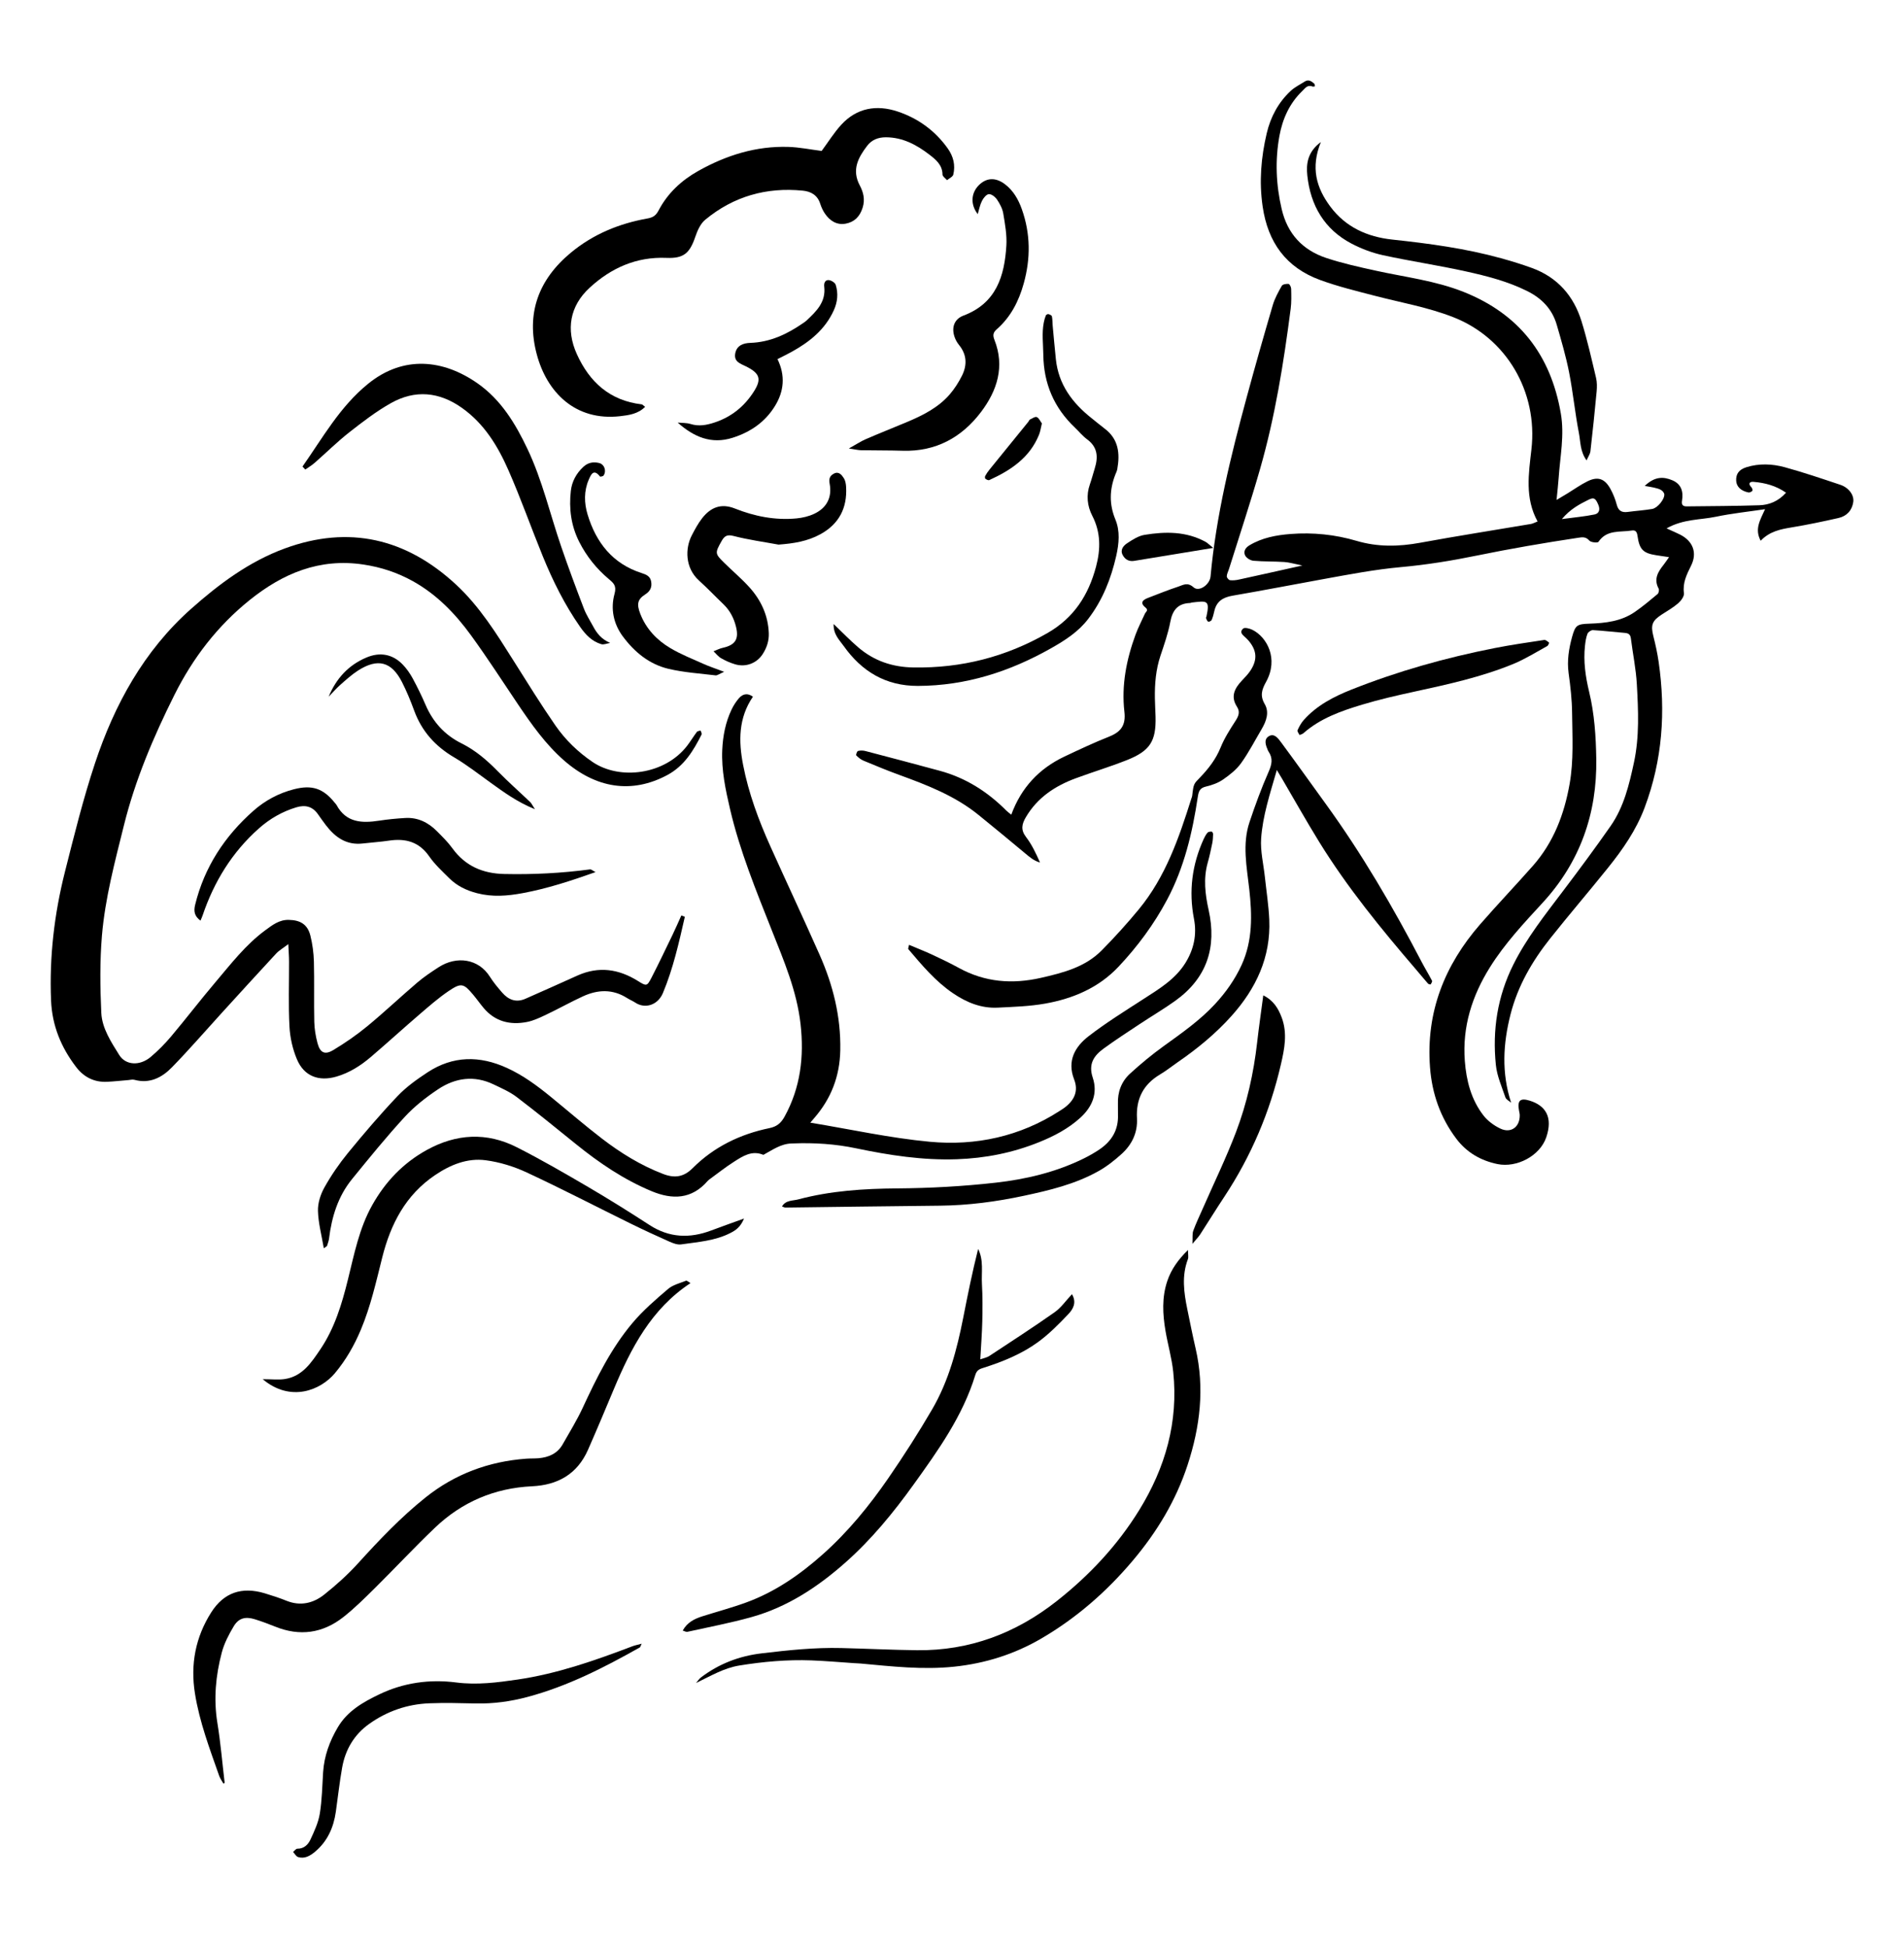 <?xml version="1.0" encoding="UTF-8"?>
<svg id="Layer_1" data-name="Layer 1" xmlns="http://www.w3.org/2000/svg" version="1.1" viewBox="0 0 595.28 608.86">
  <defs>
    <style>
      .cls-1 {
        fill: #000;
        stroke-width: 0px;
      }
    </style>
  </defs>
  <path class="cls-1" d="M514.25,151.85c3.11-2.96,5.82-2.92,8.62-1.73,2.81,1.19,3.47,3.58,3.01,6.34-.22,1.3.24,1.82,1.45,1.81,7.57-.09,15.15-.1,22.71-.35,3.08-.1,5.92-1.22,8.36-3.92-3.11-2.18-6.57-3.1-10.19-3.4-1.32-.11-1.69.66-.61,1.74.24.24.41.92.27,1.07-.28.3-.85.58-1.22.51-2.38-.48-3.75-1.84-3.84-3.67-.1-2.04.79-3.47,3.23-4.23,3.93-1.22,8.01-1.06,11.91,0,5.87,1.61,11.64,3.57,17.41,5.5,2.65.89,4.36,3.22,4.06,5.36-.38,2.66-2.03,4.43-4.6,5.02-4.85,1.1-9.72,2.12-14.62,2.93-3.51.58-6.91,1.23-9.73,4.18-1.97-3.68-.16-6.46,1.37-9.86-5.44.81-10.46,1.33-15.37,2.36-4.88,1.02-10.16.67-15.42,3.64,1.98.91,3.14,1.39,4.26,1.96,3.96,2.01,5.4,5.64,3.41,9.67-1.36,2.77-2.69,5.33-2.24,8.6.14.98-.91,2.4-1.81,3.18-1.56,1.36-3.4,2.39-5.15,3.53-3.03,1.97-3.47,3.31-2.59,6.79.67,2.64,1.25,5.31,1.64,8,2.25,15.53,1.19,30.72-4.38,45.54-2.65,7.06-6.85,13.09-11.49,18.86-5.94,7.4-12.13,14.6-18.03,22.03-5.64,7.1-10.14,14.83-12.41,23.74-2.33,9.16-2.86,18.26.19,27.61-.62-.56-1.57-1-1.8-1.69-1.13-3.32-2.61-6.65-2.97-10.08-1.13-10.92.49-21.45,5.45-31.38,4.2-8.41,10.02-15.7,15.64-23.14,5.04-6.66,10.02-13.37,14.8-20.22,4.12-5.92,5.78-12.86,7.27-19.78,1.75-8.11,1.37-16.34.91-24.53-.27-4.79-1.26-9.53-1.86-14.3-.15-1.19-.72-1.62-1.85-1.72-3.34-.27-6.68-.68-10.03-.87-.57-.03-1.49.61-1.7,1.16-.45,1.17-.63,2.47-.77,3.73-.54,4.86.17,9.69,1.29,14.35,1.68,6.94,2.13,14.03,2.24,21.03.26,17.02-5.03,32.18-16.76,44.93-5.87,6.38-11.83,12.73-16.47,20.15-5.62,8.98-8.68,18.64-7.87,29.29.47,6.17,1.98,12.11,5.85,17.08,1.32,1.7,3.27,3.12,5.23,4.06,3.33,1.61,6.16-.49,6.09-4.18,0-.48-.14-.95-.22-1.42-.58-3.09.31-4.05,3.29-3.13,5,1.53,7.38,5.15,5.22,11.48-1.98,5.8-9.21,9.6-15.27,8.35-5.22-1.08-9.64-3.64-12.86-7.93-4.96-6.59-7.59-14.06-8.21-22.3-1.31-17.22,4.54-31.91,15.68-44.71,5.39-6.19,11.06-12.13,16.49-18.28,6.46-7.33,9.79-16.05,11.48-25.61,1.3-7.38.85-14.76.77-22.15-.04-4.16-.52-8.34-1.09-12.47-.53-3.91.08-7.65,1.1-11.35,1.01-3.65,1.56-3.97,5.4-4.1,5.02-.17,9.97-.72,14.23-3.68,2.47-1.71,4.79-3.65,7.09-5.58.35-.3.55-1.28.33-1.69-1.61-2.98-.21-5.24,1.56-7.47.48-.61.91-1.27,1.69-2.37-1.6-.24-2.77-.41-3.94-.59-4.16-.64-5.32-1.76-5.93-6.11-.17-1.22-.62-1.81-1.77-1.62-3.64.6-7.81-.38-10.43,3.54-.25.38-2.37.18-2.86-.4-1.08-1.26-2.21-1.07-3.47-.88-10.61,1.6-21.18,3.41-31.71,5.57-7.84,1.61-15.78,2.89-23.75,3.61-8.02.73-15.88,2.23-23.76,3.66-9.62,1.75-19.22,3.61-28.86,5.27-3.01.52-5.03,1.78-5.7,4.87-.2.93-.45,1.86-.83,2.73-.13.3-.84.63-1.08.51-.33-.15-.49-.71-.68-1.12-.05-.11.1-.29.14-.45,1.18-5.38.02-4.9-4.61-4.4-.16.02-.31.13-.46.14-3.81.12-5.53,2.17-6.22,5.85-.68,3.6-1.91,7.12-3.08,10.61-1.45,4.34-1.82,8.79-1.75,13.31.03,1.93.16,3.86.21,5.8.19,7.61-1.72,10.67-9,13.55-5.22,2.06-10.61,3.7-15.88,5.64-6.5,2.39-12.05,6.03-15.67,12.19-1.24,2.12-1.68,3.92.03,6.16,1.82,2.37,3.13,5.13,4.39,8-1.89-.51-3.24-1.7-4.65-2.87-4.81-4.02-9.65-8.01-14.52-11.96-7.36-5.99-16.06-9.35-24.84-12.55-3.76-1.37-7.47-2.91-11.17-4.45-.85-.35-1.62-.99-2.27-1.65-.16-.16.24-1.3.54-1.38.75-.19,1.62-.17,2.37.03,7.74,2.02,15.47,4.07,23.19,6.16,8.12,2.2,14.97,6.55,20.86,12.48.44.44.97.79,1.51,1.24,3.1-8.42,8.67-14.39,16.58-18.14,4.65-2.21,9.32-4.39,14.09-6.29,3.65-1.46,5.18-3.58,4.7-7.71-.96-8.28.62-16.32,3.47-24.1.83-2.25,1.95-4.39,2.94-6.58.28-.62,1.25-1.05.16-1.94-1.9-1.54-.7-2.42.88-3.02,3.13-1.2,6.24-2.46,9.43-3.51,1.5-.49,2.83-1.47,4.75.24,1.73,1.53,5.07-.87,5.3-3.4,1.75-19.1,6.32-37.63,11.32-56.07,2.6-9.6,5.33-19.18,8.13-28.72.62-2.12,1.73-4.12,2.83-6.06.27-.47,1.41-.66,2.11-.59.33.03.8.97.81,1.5.05,2.09.12,4.21-.15,6.28-2.19,16.88-4.86,33.68-9.57,50.07-3.01,10.49-6.46,20.85-9.72,31.27-.24.76-.67,1.51-.69,2.28-.01.41.61,1.15,1,1.2.94.11,1.94,0,2.87-.21,6.21-1.35,12.4-2.74,19.76-4.38-2.6-.52-4.1-.99-5.63-1.09-3.21-.21-6.45-.11-9.65-.39-.93-.08-2.18-.83-2.59-1.63-.63-1.24.02-2.41,1.33-3.2,3.98-2.38,8.38-3.19,12.89-3.54,6.96-.54,13.92.18,20.53,2.13,6.73,1.99,13.22,1.84,19.96.61,11.51-2.11,23.08-3.92,34.62-5.87.6-.1,1.17-.43,2.09-.78-4.01-7.31-2.8-14.87-1.93-22.52,2.07-18.08-7.89-34.85-24.37-41.31-7.97-3.13-16.37-4.57-24.59-6.71-5.74-1.49-11.53-2.9-17.09-4.93-10.63-3.89-16.33-11.69-17.98-22.98-1.14-7.82-.49-15.37,1.28-22.9,1.2-5.09,3.63-9.64,7.5-13.24,1.27-1.18,2.9-1.96,4.38-2.91,1.21-.78,2.13-.07,2.99.67.17.15.13.54.19.82-.25.03-.54.15-.74.07-1.6-.68-2.37.6-3.25,1.44-3.97,3.83-6.14,8.72-7.1,13.97-1.39,7.63-1.08,15.3.71,22.92,1.82,7.76,6.58,12.81,13.95,15.26,5.01,1.66,10.2,2.81,15.36,3.94,9.23,2.04,18.69,3.13,27.56,6.66,17.31,6.89,27.22,19.61,30.39,37.96,1.19,6.85-.22,13.43-.67,20.13-.14,2.07-.39,4.12-.66,6.93,1.54-.92,2.53-1.5,3.51-2.1,2.05-1.25,4.02-2.68,6.17-3.73,3.24-1.59,5.39-.85,7.17,2.39.84,1.53,1.52,3.21,1.96,4.9.5,1.95,1.59,2.54,3.45,2.29,2.54-.34,5.12-.51,7.64-.93,1.65-.28,3.87-3,3.79-4.55-.03-.5-.57-1.12-1.05-1.4-.67-.39-1.48-.54-2.25-.74-.6-.15-1.21-.22-2.83-.51ZM488.31,162.24c3.97-.53,7.14-.81,10.22-1.44,1.44-.3,1.82-1.54,1.17-3.05-.86-2.02-1.36-2.4-3.08-1.54-2.81,1.4-5.61,2.84-8.31,6.03Z"/>
  <path class="cls-1" d="M214.12,286.51c-1.84,8.07-3.64,16.16-6.86,23.86-1.58,3.78-5.57,5.06-8.68,2.98-.8-.53-1.72-.89-2.53-1.41-4.51-2.87-9.17-2.66-13.82-.52-3.8,1.75-7.45,3.8-11.23,5.6-2.02.96-4.11,1.99-6.28,2.41-5.22,1.01-9.93-.12-13.51-4.38-1.14-1.35-2.15-2.81-3.29-4.16-2.96-3.53-3.74-3.79-7.65-1.14-3.18,2.15-6.1,4.72-9.03,7.23-5.13,4.4-10.12,8.96-15.26,13.35-3.2,2.73-6.71,4.98-10.81,6.17-5.52,1.6-10.11-.12-12.34-5.42-1.34-3.18-2.15-6.77-2.33-10.22-.36-6.75-.11-13.53-.13-20.3,0-1.58-.13-3.15-.23-5.47-1.65,1.26-2.89,1.96-3.81,2.95-5.8,6.25-11.53,12.56-17.27,18.85-5.09,5.59-10.04,11.31-15.32,16.72-3.12,3.2-6.96,5.2-11.75,3.88-.57-.16-1.23.04-1.85.09-2.23.18-4.46.44-6.7.54-4,.18-7.22-1.46-9.62-4.59-4.71-6.14-7.53-12.96-7.86-20.84-.56-13.62,1.01-27,4.33-40.16,2.88-11.38,5.7-22.8,9.39-33.92,6.1-18.4,15.31-35.17,29.97-48.23,8.77-7.81,18.28-14.9,29.45-18.98,20.04-7.33,37.9-3.1,53.44,11.28,7.4,6.85,12.67,15.35,18,23.8,4.29,6.8,8.52,13.64,13.09,20.25,3.12,4.5,7.05,8.32,11.65,11.44,8.56,5.79,22.62,3.94,29.56-5.09,1.07-1.4,1.98-2.92,3.04-4.33.21-.27.76-.28,1.16-.42.12.41.46.94.32,1.22-2.56,5.06-5.41,9.83-10.69,12.67-11.19,6.02-22.44,4.15-32.39-4.59-5.73-5.03-10.1-11.22-14.34-17.5-4.85-7.2-9.56-14.51-14.66-21.53-4.94-6.8-10.74-12.81-18.23-16.97-4.83-2.68-9.93-4.36-15.41-5.18-13.72-2.07-25.22,2.76-35.62,11.13-10.07,8.1-17.73,18.1-23.5,29.64-6.55,13.11-12.26,26.55-15.79,40.8-2.82,11.36-5.87,22.72-6.86,34.41-.67,8-.58,16.11-.2,24.13.23,4.86,3.08,9.12,5.61,13.19,2.02,3.25,6.45,3.44,9.79.64,2.34-1.96,4.51-4.17,6.47-6.5,4.66-5.54,9.06-11.29,13.74-16.81,4.89-5.76,9.5-11.8,15.67-16.33,2.2-1.61,4.32-3.3,7.33-3.24,3.62.07,5.88,1.41,6.76,4.92.66,2.63,1.02,5.38,1.1,8.09.16,6.28-.02,12.57.12,18.85.05,2.22.43,4.48,1,6.64.8,3.03,2.27,3.79,4.94,2.19,3.7-2.22,7.29-4.7,10.62-7.44,5.34-4.4,10.37-9.16,15.63-13.65,2.07-1.77,4.36-3.29,6.65-4.78,5.67-3.68,12.53-2.68,16.07,2.96,1.11,1.76,2.47,3.38,3.83,4.95,1.98,2.27,4.37,3.22,7.33,1.9,2.78-1.25,5.58-2.47,8.36-3.71,2.64-1.18,5.27-2.38,7.91-3.55,6.59-2.93,12.82-2.04,18.83,1.72,2.71,1.7,2.86,1.68,4.27-1.05,2.28-4.43,4.42-8.93,6.59-13.42.96-1.98,1.82-4,2.73-6,.36.14.72.28,1.08.42Z"/>
  <path class="cls-1" d="M101.24,390.15c-.7-4.14-1.73-7.9-1.83-11.69-.07-2.43.8-5.15,2.01-7.31,2.11-3.77,4.59-7.39,7.32-10.73,4.99-6.09,10.11-12.1,15.53-17.81,2.73-2.88,6.08-5.27,9.42-7.46,7.93-5.2,16.26-5.26,24.79-1.37,5.03,2.29,9.42,5.53,13.66,8.99,5.36,4.37,10.59,8.91,16.07,13.11,5.88,4.51,12.15,8.39,19.15,11.06,3.62,1.38,6.45.92,9.19-1.83,6.68-6.68,14.88-10.63,24.04-12.52,2.36-.49,3.62-1.63,4.7-3.58,5-9.08,6.14-18.76,5-28.93-1.17-10.38-5.22-19.82-9.01-29.37-4.91-12.39-9.97-24.74-13.02-37.77-1.42-6.1-2.74-12.24-2.45-18.57.2-4.35,1.01-8.61,2.9-12.57.61-1.29,1.41-2.54,2.35-3.61,1.17-1.32,2.65-1.67,4.34-.44-4.54,6.65-4.52,13.87-3.08,21.28,1.72,8.89,4.85,17.31,8.55,25.53,5.08,11.29,10.34,22.5,15.36,33.82,4.21,9.49,6.69,19.37,6.48,29.89-.16,8.1-2.85,15.07-8.1,21.13-.42.48-.83.97-1.27,1.49,12.53,2.06,24.89,4.81,37.39,5.97,14.36,1.33,28.15-1.64,40.52-9.61.54-.35,1.09-.69,1.6-1.07,3-2.26,4.41-5.13,2.97-8.81-2.27-5.83.29-10.24,4.56-13.53,5.46-4.21,11.35-7.86,17.15-11.61,4.87-3.15,9.84-6.09,13.05-11.21,2.69-4.31,3.66-8.92,2.71-13.84-1.68-8.66-.6-16.93,3.02-24.91.33-.72.72-1.44,1.23-2.03.25-.28.86-.34,1.29-.32.17,0,.45.51.44.78-.03.95-.07,1.92-.26,2.85-.42,2.04-.85,4.08-1.42,6.08-1.4,4.96-.8,9.89.28,14.76,2.61,11.73-.55,21.31-10.4,28.39-3.65,2.62-7.55,4.9-11.3,7.39-3.75,2.49-7.53,4.94-11.16,7.59-3.02,2.21-4.79,4.79-3.37,9.05,1.61,4.84-.08,9.09-3.9,12.56-3.77,3.42-8.19,5.72-12.81,7.59-8.25,3.34-16.83,5.05-25.78,5.36-10.7.37-21.14-1.25-31.52-3.42-6.5-1.36-13.04-1.78-19.64-1.52-.16,0-.32,0-.48.01-3.39.09-6.03,2.04-8.84,3.56-3.62-1.52-6.47.42-9.26,2.2-2.7,1.72-5.21,3.73-7.81,5.62-.13.09-.25.21-.35.33-4.99,5.77-11.03,5.91-17.54,3.2-8.69-3.62-16.39-8.84-23.68-14.74-6.13-4.95-12.23-9.93-18.51-14.7-2.14-1.63-4.71-2.73-7.16-3.91-6.06-2.93-11.99-2.1-17.38,1.49-3.72,2.48-7.36,5.31-10.38,8.58-5.77,6.27-11.15,12.89-16.53,19.5-4.39,5.39-6.36,11.8-7.2,18.62-.1.77-.4,1.52-.63,2.27-.04.12-.24.18-1.04.74Z"/>
  <path class="cls-1" d="M256.87,47.2c2.11-2.86,3.89-5.74,6.14-8.2,4.86-5.3,11.06-6.33,17.62-4.15,6.37,2.12,11.69,5.96,15.66,11.52,1.8,2.52,2.45,5.25,1.76,8.19-.16.7-1.28,1.18-1.97,1.75-.49-.58-1.4-1.16-1.41-1.75-.02-3.01-2.08-4.67-4.09-6.22-3.99-3.07-8.32-5.41-13.6-5.43-2.44,0-4.43.78-5.89,2.7-2.83,3.71-4.85,7.51-2.28,12.35,1.1,2.07,1.71,4.35.89,6.95-.88,2.83-2.61,4.49-5.28,4.99-2.79.53-5-.89-6.54-3.18-.62-.92-1.1-1.98-1.44-3.04-.85-2.69-2.9-3.84-5.43-4.09-11.4-1.14-21.69,1.78-30.53,9.1-1.49,1.23-2.44,3.39-3.09,5.3-1.75,5.17-3.64,6.84-9.04,6.61-9.41-.39-17.31,3.16-24.03,9.36-6.15,5.67-7.45,13.04-3.98,20.7,3.96,8.77,10.34,14.56,20.27,15.72.27.03.5.35,1.08.78-2.22,2.23-5.06,2.6-7.8,2.92-14.04,1.6-22.91-7.49-26.07-19.33-3.41-12.75.53-23.39,10.66-31.78,6.98-5.78,15.08-9.1,23.91-10.68,1.78-.32,2.67-.91,3.53-2.54,2.84-5.4,7.15-9.4,12.49-12.38,8.73-4.87,17.98-7.76,28.04-7.46,3.5.11,6.97.83,10.4,1.26Z"/>
  <path class="cls-1" d="M399.2,240.67c-2.21,7.63-4.42,14.38-4.91,21.41-.27,3.94.73,7.96,1.16,11.95.48,4.46,1.18,8.92,1.38,13.39.52,11.75-4.14,21.57-11.82,30.14-4.97,5.54-10.69,10.23-16.81,14.44-1.85,1.28-3.62,2.7-5.54,3.84-5.23,3.11-7.52,7.65-7.19,13.7.24,4.46-1.57,8.22-4.82,11.15-2.25,2.03-4.68,3.95-7.32,5.41-7.23,4.03-15.21,5.94-23.23,7.65-8.65,1.85-17.39,3-26.26,3.09-16.09.15-32.18.4-48.27.59-.3,0-.6-.19-1.08-.35,1.17-2.01,3.37-1.75,5.03-2.19,10.15-2.71,20.51-3.37,31.01-3.45,10.27-.08,20.57-.64,30.77-1.79,9.4-1.06,18.66-3.24,27.28-7.44,1.87-.91,3.71-1.94,5.42-3.13,3.66-2.56,5.7-6.03,5.53-10.63-.04-1.13.03-2.26-.01-3.38-.15-3.76,1.1-7.07,3.83-9.55,3.31-3.02,6.79-5.9,10.43-8.53,5.62-4.05,11.3-8.01,16.04-13.11,3.41-3.67,6.28-7.73,8.37-12.29,3.48-7.61,3.29-15.59,2.39-23.66-.78-6.99-2.25-14.05.08-20.99,1.78-5.31,3.71-10.6,5.97-15.72,1.01-2.29,1.41-4.17,0-6.27-.09-.13-.17-.28-.23-.42-.64-1.52-1.38-3.37.24-4.39,1.77-1.11,3,.69,3.91,1.91,4.69,6.33,9.25,12.75,13.88,19.13,11.36,15.66,21.09,32.31,30.02,49.44,1.04,1.99,2.23,3.91,3.26,5.91.13.26-.2.81-.42,1.15-.05.07-.66-.06-.83-.25-1.27-1.44-2.49-2.94-3.74-4.4-10.91-12.7-21.5-25.65-30.31-39.93-3.97-6.43-7.67-13.03-11.49-19.55-.4-.68-.81-1.35-1.72-2.87Z"/>
  <path class="cls-1" d="M69.82,557.42c-.43-.78-.99-1.52-1.28-2.34-2.97-8.47-6.17-16.87-7.59-25.79-1.46-9.1.17-17.61,5.11-25.37,3.94-6.18,9.57-8.08,16.71-5.93,2.3.69,4.59,1.44,6.82,2.34,4.35,1.74,8.36.77,11.78-1.94,3.76-2.99,7.38-6.25,10.61-9.81,6.61-7.28,13.37-14.4,21.06-20.54,9.17-7.33,19.73-11.25,31.42-12.12,1.28-.1,2.58-.04,3.86-.14,3.21-.27,5.95-1.44,7.61-4.37,2.14-3.77,4.43-7.47,6.25-11.39,4.34-9.36,8.9-18.62,15.58-26.54,3.28-3.9,7.22-7.29,11.11-10.61,1.51-1.29,3.7-1.81,5.62-2.58.26-.1.75.38,1.4.74-12.27,8.1-18.57,20.26-23.95,33.09-2.66,6.36-5.33,12.72-8.11,19.03-3.34,7.57-9.42,11.01-17.5,11.39-11.71.56-21.9,4.89-30.35,12.96-6.39,6.1-12.43,12.58-18.71,18.8-3.19,3.16-6.41,6.36-9.93,9.13-6.44,5.06-13.63,6.08-21.31,2.97-2.08-.84-4.19-1.62-6.33-2.29-2.96-.92-5.07-.4-6.62,2.18-1.55,2.58-2.99,5.36-3.75,8.25-1.89,7.18-2.58,14.47-1.37,21.93,1.01,6.21,1.54,12.51,2.28,18.77-.14.07-.29.14-.43.21Z"/>
  <path class="cls-1" d="M371.42,390.68c0,1.45.21,2.26-.03,2.89-1.98,5.2-1.25,10.42-.18,15.64.84,4.08,1.65,8.17,2.59,12.24,2.87,12.41,1.4,24.5-2.51,36.45-3.66,11.16-9.6,20.96-17.16,29.91-8.18,9.69-17.59,17.89-28.51,24.28-8.42,4.92-17.49,7.8-27.27,8.83-9.85,1.04-19.54-.09-29.28-.98-.64-.06-1.29-.06-1.93-.11-4.49-.3-8.97-.7-13.46-.87-7.56-.28-15.06.39-22.52,1.6-4.88.79-8.97,3.28-13.52,5.45.5-.58.91-1.27,1.51-1.72,5.62-4.26,11.93-6.69,18.97-7.53,8.3-.99,16.59-1.87,24.96-1.66,7.87.19,15.75.59,23.62.68,16.4.19,30.89-5.28,43.68-15.35,10.19-8.03,18.98-17.39,25.81-28.47,8.16-13.23,12.26-27.54,10.62-43.17-.45-4.29-1.68-8.49-2.41-12.76-.9-5.27-1.19-10.55.58-15.72,1.2-3.52,3.26-6.48,6.44-9.62Z"/>
  <path class="cls-1" d="M82.14,431.07c2.95,0,4.99.26,6.94-.05,5.49-.86,8.28-5.16,11.07-9.28,4.48-6.62,6.73-14.15,8.63-21.82,1.97-7.93,3.51-15.98,7.59-23.25,4.12-7.34,9.7-13.18,17.06-17.24,9.22-5.09,18.73-5.63,28.15-.85,7.58,3.84,14.95,8.11,22.28,12.4,6.5,3.81,12.9,7.81,19.22,11.91,6.17,4,12.55,4.23,19.25,1.71,3.1-1.17,6.23-2.27,10.29-3.74-1.16,2.75-2.65,3.7-4.29,4.53-4.82,2.46-10.15,2.79-15.36,3.55-1.17.17-2.55-.36-3.7-.87-4.1-1.82-8.16-3.7-12.19-5.68-10.8-5.31-21.49-10.86-32.41-15.94-4.02-1.87-8.45-3.24-12.83-3.81-5.73-.75-11,1.39-15.8,4.63-9.22,6.21-13.9,15.29-16.53,25.73-1.92,7.62-3.62,15.29-6.68,22.58-2.07,4.94-4.69,9.51-8.11,13.6-4.45,5.32-13.83,9.23-22.59,1.89Z"/>
  <path class="cls-1" d="M284.21,295.31c2.51,1.06,4.98,2.02,7.38,3.14,2.77,1.29,5.53,2.62,8.2,4.08,8.15,4.47,16.67,5.14,25.65,3.1,6.97-1.59,13.83-3.34,19.02-8.6,4.06-4.11,7.96-8.41,11.63-12.87,8.33-10.12,12.51-22.27,16.38-34.55.1-.3.24-.61.27-.92.43-3.79.53-3.7,2.37-5.61,2.68-2.77,5.02-5.76,6.51-9.45,1.19-2.93,2.94-5.67,4.67-8.34.97-1.51,1.48-2.8.44-4.41-2.06-3.19-.73-5.75,1.54-8.15.99-1.05,2.02-2.1,2.79-3.31,2.13-3.34,1.85-6.2-.73-9.22-.21-.24-.45-.46-.67-.69-.84-.88-2.42-1.72-1.01-3.04.47-.44,2.07-.04,2.94.4,4.5,2.26,8.24,9,4.25,16.24-1.34,2.43-1.97,4.3-.42,6.97,1.48,2.53.5,5.31-.95,7.77-2.12,3.58-4.03,7.31-6.45,10.68-1.45,2.02-3.56,3.67-5.63,5.11-1.55,1.07-3.46,1.76-5.31,2.19-1.94.45-2.32,1.42-2.6,3.28-1.67,11.12-4.23,22.01-9.57,32.05-4.1,7.71-9.27,14.69-15.24,21.02-6.18,6.55-14.18,9.94-22.87,11.49-4.87.87-9.88,1.02-14.84,1.27-5.16.26-9.72-1.59-13.97-4.47-5.53-3.75-9.75-8.8-14.01-13.82-.12-.14.08-.55.23-1.33Z"/>
  <path class="cls-1" d="M213.46,509.63c1.4-2.57,3.68-3.67,6.16-4.46,4.58-1.45,9.25-2.69,13.75-4.34,9.03-3.31,16.8-8.72,23.93-15.08,7.86-7,14.48-15.12,20.43-23.74,4.83-7.01,9.44-14.2,13.72-21.55,5.14-8.82,7.73-18.61,9.69-28.56,1.41-7.18,2.86-14.36,4.67-21.53,1.79,3.54.98,7.33,1.19,10.99.22,3.86.2,7.73.11,11.6-.09,3.82-.39,7.64-.63,11.9.97-.35,2.03-.52,2.85-1.06,6.84-4.5,13.72-8.96,20.41-13.67,2.02-1.42,3.5-3.6,5.4-5.62,1.56,2.6.34,4.68-1.1,6.19-2.97,3.13-6.05,6.26-9.53,8.79-5.09,3.7-10.93,6.08-16.93,7.99-1.23.39-2.16.66-2.65,2.26-3.91,12.83-11.62,23.58-19.32,34.29-6.3,8.76-13.14,17.12-21.26,24.31-8.63,7.65-18.13,13.93-29.34,17.07-6.62,1.86-13.4,3.13-20.11,4.62-.39.09-.86-.22-1.46-.4Z"/>
  <path class="cls-1" d="M94.56,145.84c6.34-9.01,11.68-18.71,20.53-25.89,11.14-9.04,23.64-7.55,34.23-.12,7.36,5.16,11.83,12.58,15.59,20.49,4.64,9.77,7.04,20.31,10.53,30.48,2.24,6.53,4.65,13,7.12,19.44.74,1.94,1.91,3.71,2.89,5.55,1.16,2.18,2.63,4.02,5.32,5.16-.94.14-1.98.62-2.8.38-2.91-.86-4.91-2.98-6.59-5.39-4.82-6.89-8.54-14.37-11.7-22.13-3.64-8.92-6.85-18.03-10.72-26.84-3.31-7.54-7.57-14.55-14.53-19.48-7.12-5.05-14.65-5.74-22.2-1.5-4.59,2.58-8.84,5.85-13,9.11-3.79,2.98-7.23,6.39-10.86,9.57-.9.78-1.94,1.4-2.92,2.09l-.87-.93Z"/>
  <path class="cls-1" d="M265.39,140.18c2.37-1.32,3.78-2.26,5.3-2.92,4.27-1.85,8.6-3.56,12.89-5.36,4.92-2.07,9.69-4.46,13.27-8.54,1.56-1.79,2.88-3.87,3.94-6,1.6-3.25,1.5-6.49-.9-9.47-.6-.74-1.11-1.61-1.42-2.5-1.05-2.96-.18-5.65,2.78-6.76,10.23-3.85,12.81-12.33,13.39-21.89.2-3.3-.42-6.7-.97-10-.25-1.53-1.07-3.05-1.95-4.36-.55-.82-1.72-1.76-2.55-1.7-.78.05-1.71,1.22-2.16,2.11-.64,1.26-.89,2.71-1.32,4.13-2.28-2.89-2.15-6.46.24-8.93,2.37-2.45,5.26-2.65,8.2-.46,2.67,2,4.26,4.8,5.35,7.87,2.72,7.66,2.76,15.38.59,23.19-1.54,5.55-4.06,10.49-8.43,14.32-1.14,1-1.31,1.85-.74,3.29,3.3,8.34.88,15.87-4.16,22.54-6.04,8-14.15,12.45-24.48,12.14-4.34-.13-8.69-.08-13.04-.16-.9-.02-1.8-.24-3.83-.54Z"/>
  <path class="cls-1" d="M260.63,195.04c2.81,2.68,5.14,5.11,7.69,7.29,4.94,4.23,10.67,6.18,17.26,6.29,14.99.24,28.87-3.27,41.91-10.76,8.29-4.76,12.81-11.85,15.18-20.74,1.46-5.45,1.51-10.71-1.17-15.91-1.57-3.05-1.95-6.41-.76-9.8.58-1.66,1.02-3.37,1.54-5.05,1.09-3.51.9-6.61-2.38-9.03-1.41-1.04-2.55-2.46-3.83-3.68-6.53-6.19-9.77-13.76-9.88-22.78-.04-3.35-.5-6.69.14-10.03.15-.77.36-1.53.65-2.25.09-.22.57-.48.79-.42.41.11,1.03.38,1.1.69.2.93.16,1.9.24,2.86.32,3.51.64,7.02,1,10.52.81,7.9,5.14,13.69,11.15,18.45,1.39,1.1,2.74,2.24,4.15,3.31,4.32,3.27,4.77,7.74,3.91,12.6-.11.62-.41,1.21-.65,1.81-1.79,4.65-1.91,9.21.04,13.93,1.52,3.65,1.14,7.55.28,11.38-1.62,7.12-4.23,13.76-8.71,19.65-3.12,4.11-7.29,6.76-11.63,9.22-12.93,7.32-26.67,11.75-41.7,11.79-10.05.02-17.55-4.54-23.18-12.48-1.32-1.86-3.25-3.6-3.14-6.85Z"/>
  <path class="cls-1" d="M186.22,272.57c-7.8,2.76-15.13,5.16-22.79,6.58-4.8.89-9.48,1.27-14.29.02-3.37-.87-6.34-2.32-8.77-4.76-2.16-2.16-4.46-4.26-6.18-6.75-3.19-4.6-7.45-5.69-12.63-4.91-2.68.4-5.41.56-8.1.88-5.08.61-8.62-1.88-11.53-5.66-.88-1.15-1.71-2.33-2.54-3.51-1.72-2.44-3.99-2.97-6.78-2.12-4.38,1.33-8.25,3.55-11.66,6.58-8.38,7.43-14.03,16.64-17.6,27.19-.15.44-.35.87-.67,1.64-1.87-1.39-2.18-2.87-1.67-4.96,2.89-11.8,9.26-21.47,18.25-29.4,3.6-3.18,7.87-5.49,12.66-6.71,5.53-1.41,9.05-.36,12.7,4.18.2.25.45.47.6.75,3.01,5.56,7.96,5.72,13.34,4.89,2.68-.41,5.4-.67,8.11-.83,3.94-.24,7.21,1.38,9.93,4.12,1.7,1.71,3.45,3.42,4.85,5.36,4.01,5.53,9.48,7.87,16.15,8.02,9,.2,17.96-.25,26.88-1.44.36-.05.77.37,1.72.85Z"/>
  <path class="cls-1" d="M412.98,44.36c-3.29,8.07-1.39,14.38,2.91,20.17,4.8,6.47,11.59,9.51,19.39,10.35,11.48,1.23,22.9,2.76,34.05,5.84,3.24.9,6.47,1.89,9.63,3.04,7.97,2.91,13.04,8.7,15.5,16.66,1.8,5.8,3.13,11.76,4.54,17.67.33,1.38.31,2.89.18,4.32-.58,6.22-1.23,12.43-1.94,18.64-.1.85-.68,1.65-1.2,2.85-2.06-2.82-1.87-5.83-2.4-8.54-1.22-6.28-1.83-12.67-3.06-18.95-.99-5.02-2.43-9.95-3.86-14.87-1.42-4.9-4.63-8.26-9.22-10.55-6.1-3.05-12.63-4.71-19.19-6.16-8.59-1.9-17.32-3.19-25.91-5.06-3.4-.74-6.78-2.02-9.87-3.64-8.5-4.46-12.82-11.96-13.8-21.27-.37-3.53-.01-7.35,4.26-10.48Z"/>
  <path class="cls-1" d="M243.43,170.23c-4.71-.87-9.49-1.52-14.12-2.72-2.12-.55-2.89.13-3.77,1.71-2,3.59-2.04,3.81.8,6.61,2.64,2.6,5.49,5,7.97,7.74,3.64,4.04,5.85,8.79,6.05,14.36.08,2.36-.61,4.44-1.83,6.39-1.85,2.96-5.29,4.31-8.7,3.31-1.52-.45-3-1.11-4.38-1.9-.91-.52-1.59-1.44-2.37-2.17.95-.36,1.87-.85,2.85-1.07,3.93-.87,5.14-2.69,4.19-6.55-.66-2.71-1.89-5.11-3.93-7.07-2.56-2.45-5-5.03-7.63-7.4-4.4-3.96-4.4-10.06-2.26-14.17.96-1.85,1.96-3.72,3.24-5.35,2.63-3.35,5.89-4.73,10.19-3.02,6.18,2.46,12.63,3.74,19.31,3.1,1.88-.18,3.82-.64,5.52-1.44,3.9-1.84,5.64-5.12,4.82-9.43-.31-1.65.14-2.48,1.32-3.12,1.53-.82,2.46.39,3.13,1.43.48.76.65,1.81.7,2.74.37,6.54-2.19,11.54-7.99,14.74-4.06,2.24-8.46,2.93-13.12,3.27Z"/>
  <path class="cls-1" d="M200.61,513.76c-.41.85-.44,1.07-.55,1.13-11.21,6.32-22.63,12.16-35.15,15.5-5.31,1.42-10.69,2.15-16.19,2.03-4.83-.11-9.67-.24-14.49-.05-6.9.27-13.24,2.47-18.86,6.48-4.66,3.33-7.4,8.01-8.4,13.61-.81,4.57-1.32,9.2-1.97,13.8-.7,4.93-2.62,9.26-6.51,12.51-1.5,1.26-3.23,2.29-5.29,1.66-.62-.19-1.05-1.04-1.56-1.6.44-.35.88-1.01,1.31-1.01,2.11.02,3.38-1.29,4.12-2.88,1.2-2.59,2.46-5.29,2.91-8.06.7-4.26.76-8.63,1.04-12.96.33-5.08,2.02-9.69,4.59-14.04,3.02-5.13,7.96-7.91,13.04-10.34,7.58-3.63,15.74-4.74,23.99-3.68,6.51.84,12.86.01,19.17-.91,12.42-1.82,24.24-5.97,35.95-10.42.71-.27,1.48-.41,2.88-.79Z"/>
  <path class="cls-1" d="M226.41,209.98c-1.59.68-2.17,1.17-2.68,1.11-4.92-.59-9.91-.91-14.71-2.04-6-1.41-10.65-5.23-14.29-10.13-2.94-3.96-3.88-8.67-2.6-13.3.71-2.56-.3-3.37-1.8-4.64-3.85-3.24-6.94-7.08-9.24-11.62-2.57-5.08-3.24-10.41-2.62-15.93.33-2.92,1.7-5.47,3.93-7.53,1.46-1.35,3.13-1.62,4.93-1.18,1.63.4,2.34,2.44,1.39,3.89-.17.26-1.03.45-1.13.33-2.01-2.57-2.83-.59-3.52.99-1.54,3.54-1.44,7.33-.37,10.86,2.64,8.77,7.83,15.42,16.89,18.32,1.5.48,2.72,1,3,2.69.29,1.75-.28,2.98-1.89,4.01-2.41,1.54-2.69,3.06-1.49,6.11,1.84,4.68,5.18,8.18,9.4,10.67,3.29,1.95,6.89,3.37,10.39,4.94,1.74.78,3.56,1.37,6.41,2.45Z"/>
  <path class="cls-1" d="M243.08,112.24c2.49,5.12,2.08,10.02-.81,14.69-3.09,5.01-7.64,8.12-13.21,9.89-6.65,2.12-12.13-.24-17.19-4.74,1.35.13,2.76.05,4.03.44,2.62.82,5.06.34,7.54-.48,5.25-1.74,9.3-5.03,12.24-9.65,2.5-3.92,1.88-5.72-2.44-7.87-1.7-.85-3.83-1.42-3.38-4.01.45-2.58,2.58-3.27,4.69-3.34,6.21-.21,11.49-2.7,16.46-6.13.4-.27.81-.54,1.16-.86,3.08-2.89,6.1-5.81,5.52-10.62-.13-1.04.26-2.14,1.44-2.01.79.08,1.95.81,2.16,1.49.83,2.68.57,5.36-.61,7.96-2.73,6.01-7.56,9.86-13.14,12.95-1.39.77-2.83,1.46-4.46,2.3Z"/>
  <path class="cls-1" d="M406.29,229.74c-.22-.5-.77-1.15-.62-1.49.51-1.14,1.13-2.29,1.95-3.21,4.06-4.56,9.38-7.31,14.9-9.5,14.47-5.75,29.41-9.95,44.68-12.96,5.17-1.02,10.38-1.77,15.59-2.56.47-.07,1.07.46,1.51.83.08.06-.25.91-.56,1.08-3.51,1.92-6.92,4.07-10.6,5.59-9.96,4.09-20.46,6.38-30.95,8.66-5.47,1.19-10.95,2.44-16.31,4.06-6.6,1.98-13.13,4.28-18.44,8.99-.22.19-.55.25-1.16.51Z"/>
  <path class="cls-1" d="M372.81,388.76c.1-2.02-.08-3.15.26-4.08.88-2.4,2-4.72,3.03-7.07,3.48-7.93,7.28-15.74,10.35-23.82,3.41-8.99,5.5-18.37,6.59-27.96.54-4.76,1.23-9.49,1.92-14.73,3.25,1.63,4.69,4.1,5.76,6.93,1.85,4.94.87,9.82-.26,14.69-3.43,14.84-9.29,28.64-17.7,41.36-2.57,3.88-5.01,7.85-7.54,11.75-.5.77-1.17,1.43-2.4,2.92Z"/>
  <path class="cls-1" d="M102.74,217.78c2.39-5.77,6.24-9.91,11.8-12.26,4.24-1.8,8.23-1.1,11.42,2.24,1.2,1.26,2.24,2.74,3.07,4.28,1.45,2.68,2.8,5.43,4,8.22,2.31,5.39,6.02,9.49,11.24,12.07,4.4,2.18,7.99,5.29,11.39,8.76,3.26,3.32,6.76,6.4,10.12,9.62.4.38.63.93,1.47,2.22-5.64-2.31-9.7-5.31-13.81-8.26-3.78-2.71-7.46-5.6-11.45-7.95-5.93-3.49-10.16-8.2-12.52-14.68-1.1-3.01-2.33-5.99-3.78-8.84-3.27-6.43-7.59-7.57-13.75-3.62-2.01,1.29-3.8,2.93-5.6,4.52-1.29,1.14-2.41,2.46-3.61,3.69Z"/>
  <path class="cls-1" d="M379.31,171.25c-9.03,1.48-16.86,2.75-24.69,4.05-1.66.28-2.85-.43-3.59-1.78-.89-1.61.15-2.91,1.3-3.68,1.7-1.13,3.58-2.36,5.53-2.67,6.53-1.07,13.06-1.12,19.12,2.22.51.28.92.73,2.33,1.86Z"/>
  <path class="cls-1" d="M325.74,132.35c-.33,1.34-.47,2.47-.88,3.49-2.9,7.22-8.85,11.15-15.56,14.21-.3.14-.88-.16-1.22-.41-.16-.11-.18-.66-.05-.89.38-.69.83-1.36,1.33-1.97,4.03-4.98,8.08-9.95,12.13-14.93.2-.25.32-.64.57-.76.69-.33,1.61-.95,2.1-.72.7.33,1.09,1.31,1.58,1.97Z"/>
</svg>